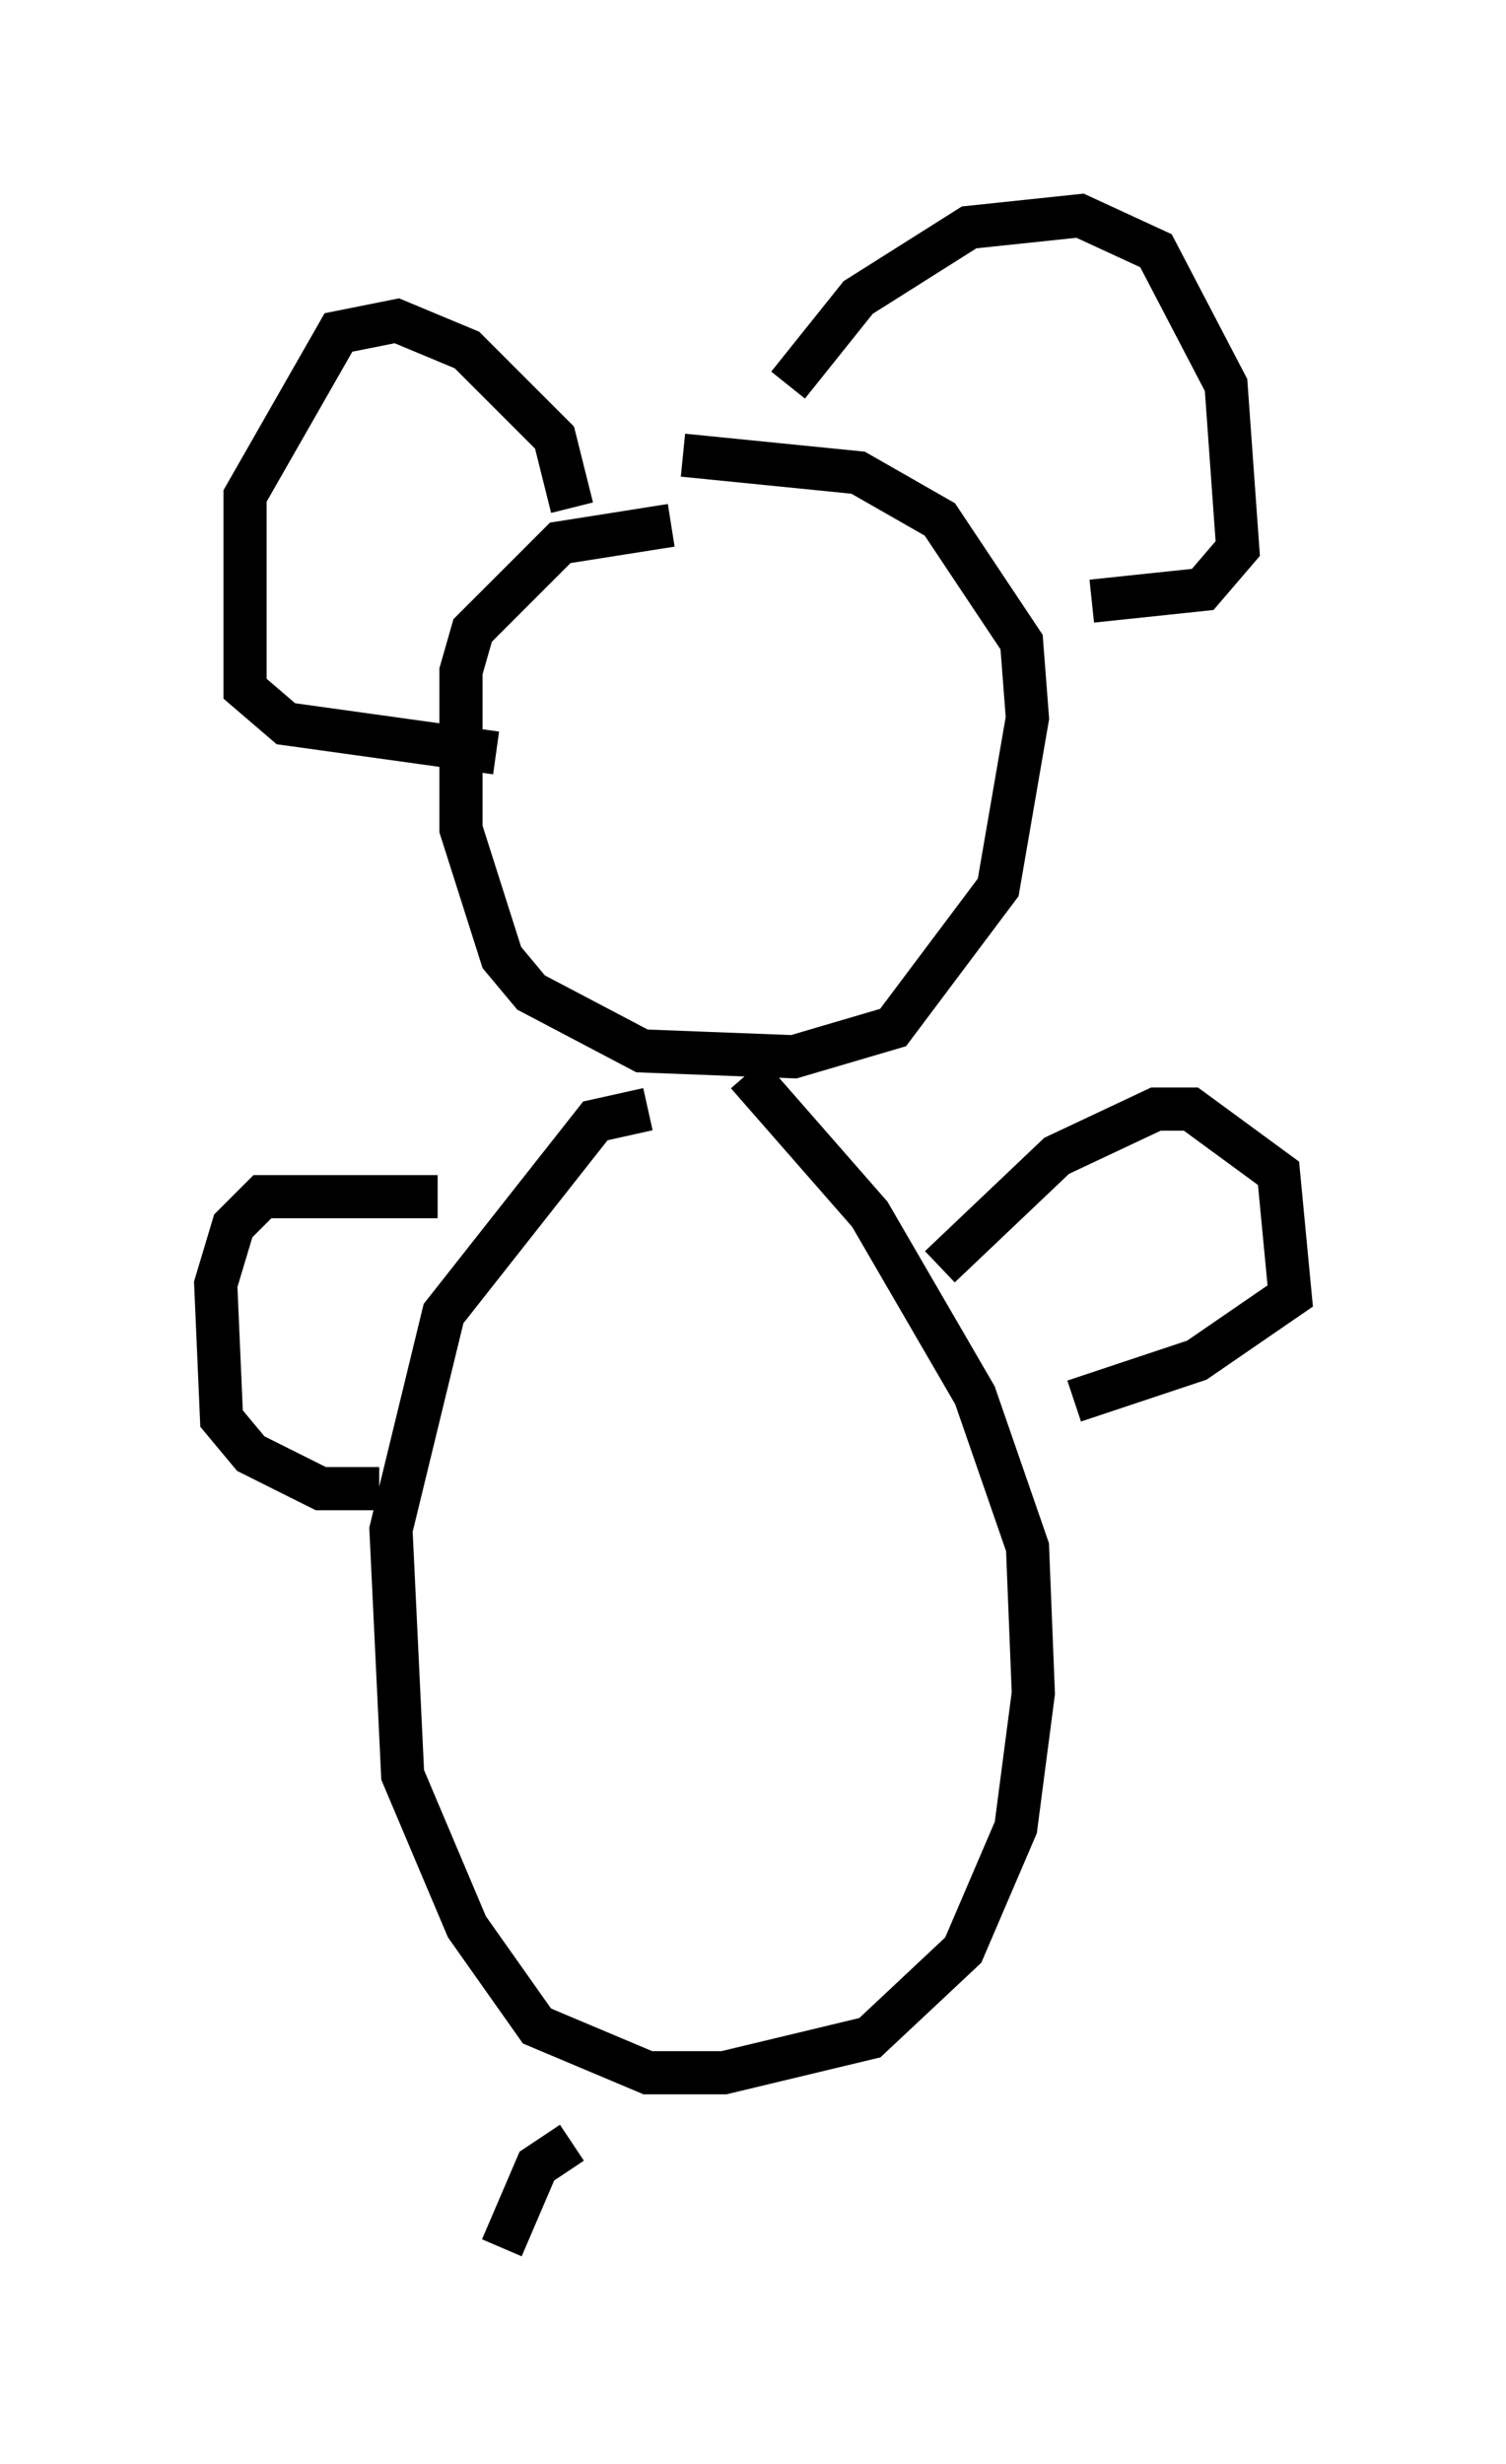 <?xml version="1.0" encoding="utf-8" ?>
<svg baseProfile="full" height="57.09" version="1.1" width="34.898" xmlns="http://www.w3.org/2000/svg" xmlns:ev="http://www.w3.org/2001/xml-events" xmlns:xlink="http://www.w3.org/1999/xlink"><defs /><rect fill="white" height="57.09" width="34.898" x="0" y="0" /><path d="M16.231, 12.578 m-0.677, -0.406 l-2.571, 0.406 -2.03, 2.03 l-0.271, 0.947 0.0, 3.654 l0.947, 2.977 0.677, 0.812 l2.571, 1.353 3.518, 0.135 l2.3, -0.677 2.436, -3.248 l0.677, -3.924 -0.135, -1.759 l-1.894, -2.842 -1.894, -1.083 l-4.059, -0.406 m2.436, -1.624 l1.624, -2.03 2.571, -1.624 l2.571, -0.271 1.759, 0.812 l1.624, 3.112 0.271, 3.789 l-0.812, 0.947 -2.571, 0.271 m-12.043, -2.165 l-0.406, -1.624 -2.03, -2.03 l-1.624, -0.677 -1.353, 0.271 l-2.165, 3.789 0.0, 4.465 l0.947, 0.812 4.871, 0.677 m3.518, 8.254 l-1.218, 0.271 -3.518, 4.465 l-1.218, 5.007 0.271, 5.683 l1.488, 3.518 1.624, 2.3 l2.571, 1.083 1.759, 0.0 l3.383, -0.812 2.165, -2.03 l1.218, -2.842 0.406, -3.112 l-0.135, -3.383 -1.218, -3.518 l-2.436, -4.195 -2.842, -3.248 m4.465, 4.465 l2.706, -2.571 2.3, -1.083 l0.812, 0.0 2.03, 1.488 l0.271, 2.842 -2.165, 1.488 l-2.842, 0.947 m-14.75, -4.736 l-4.059, 0.0 -0.677, 0.677 l-0.406, 1.353 0.135, 3.112 l0.677, 0.812 1.624, 0.812 l1.353, 0.0 m4.465, 15.155 l-0.812, 0.541 -0.812, 1.894 " fill="none" stroke="black" stroke-width="1" /></svg>